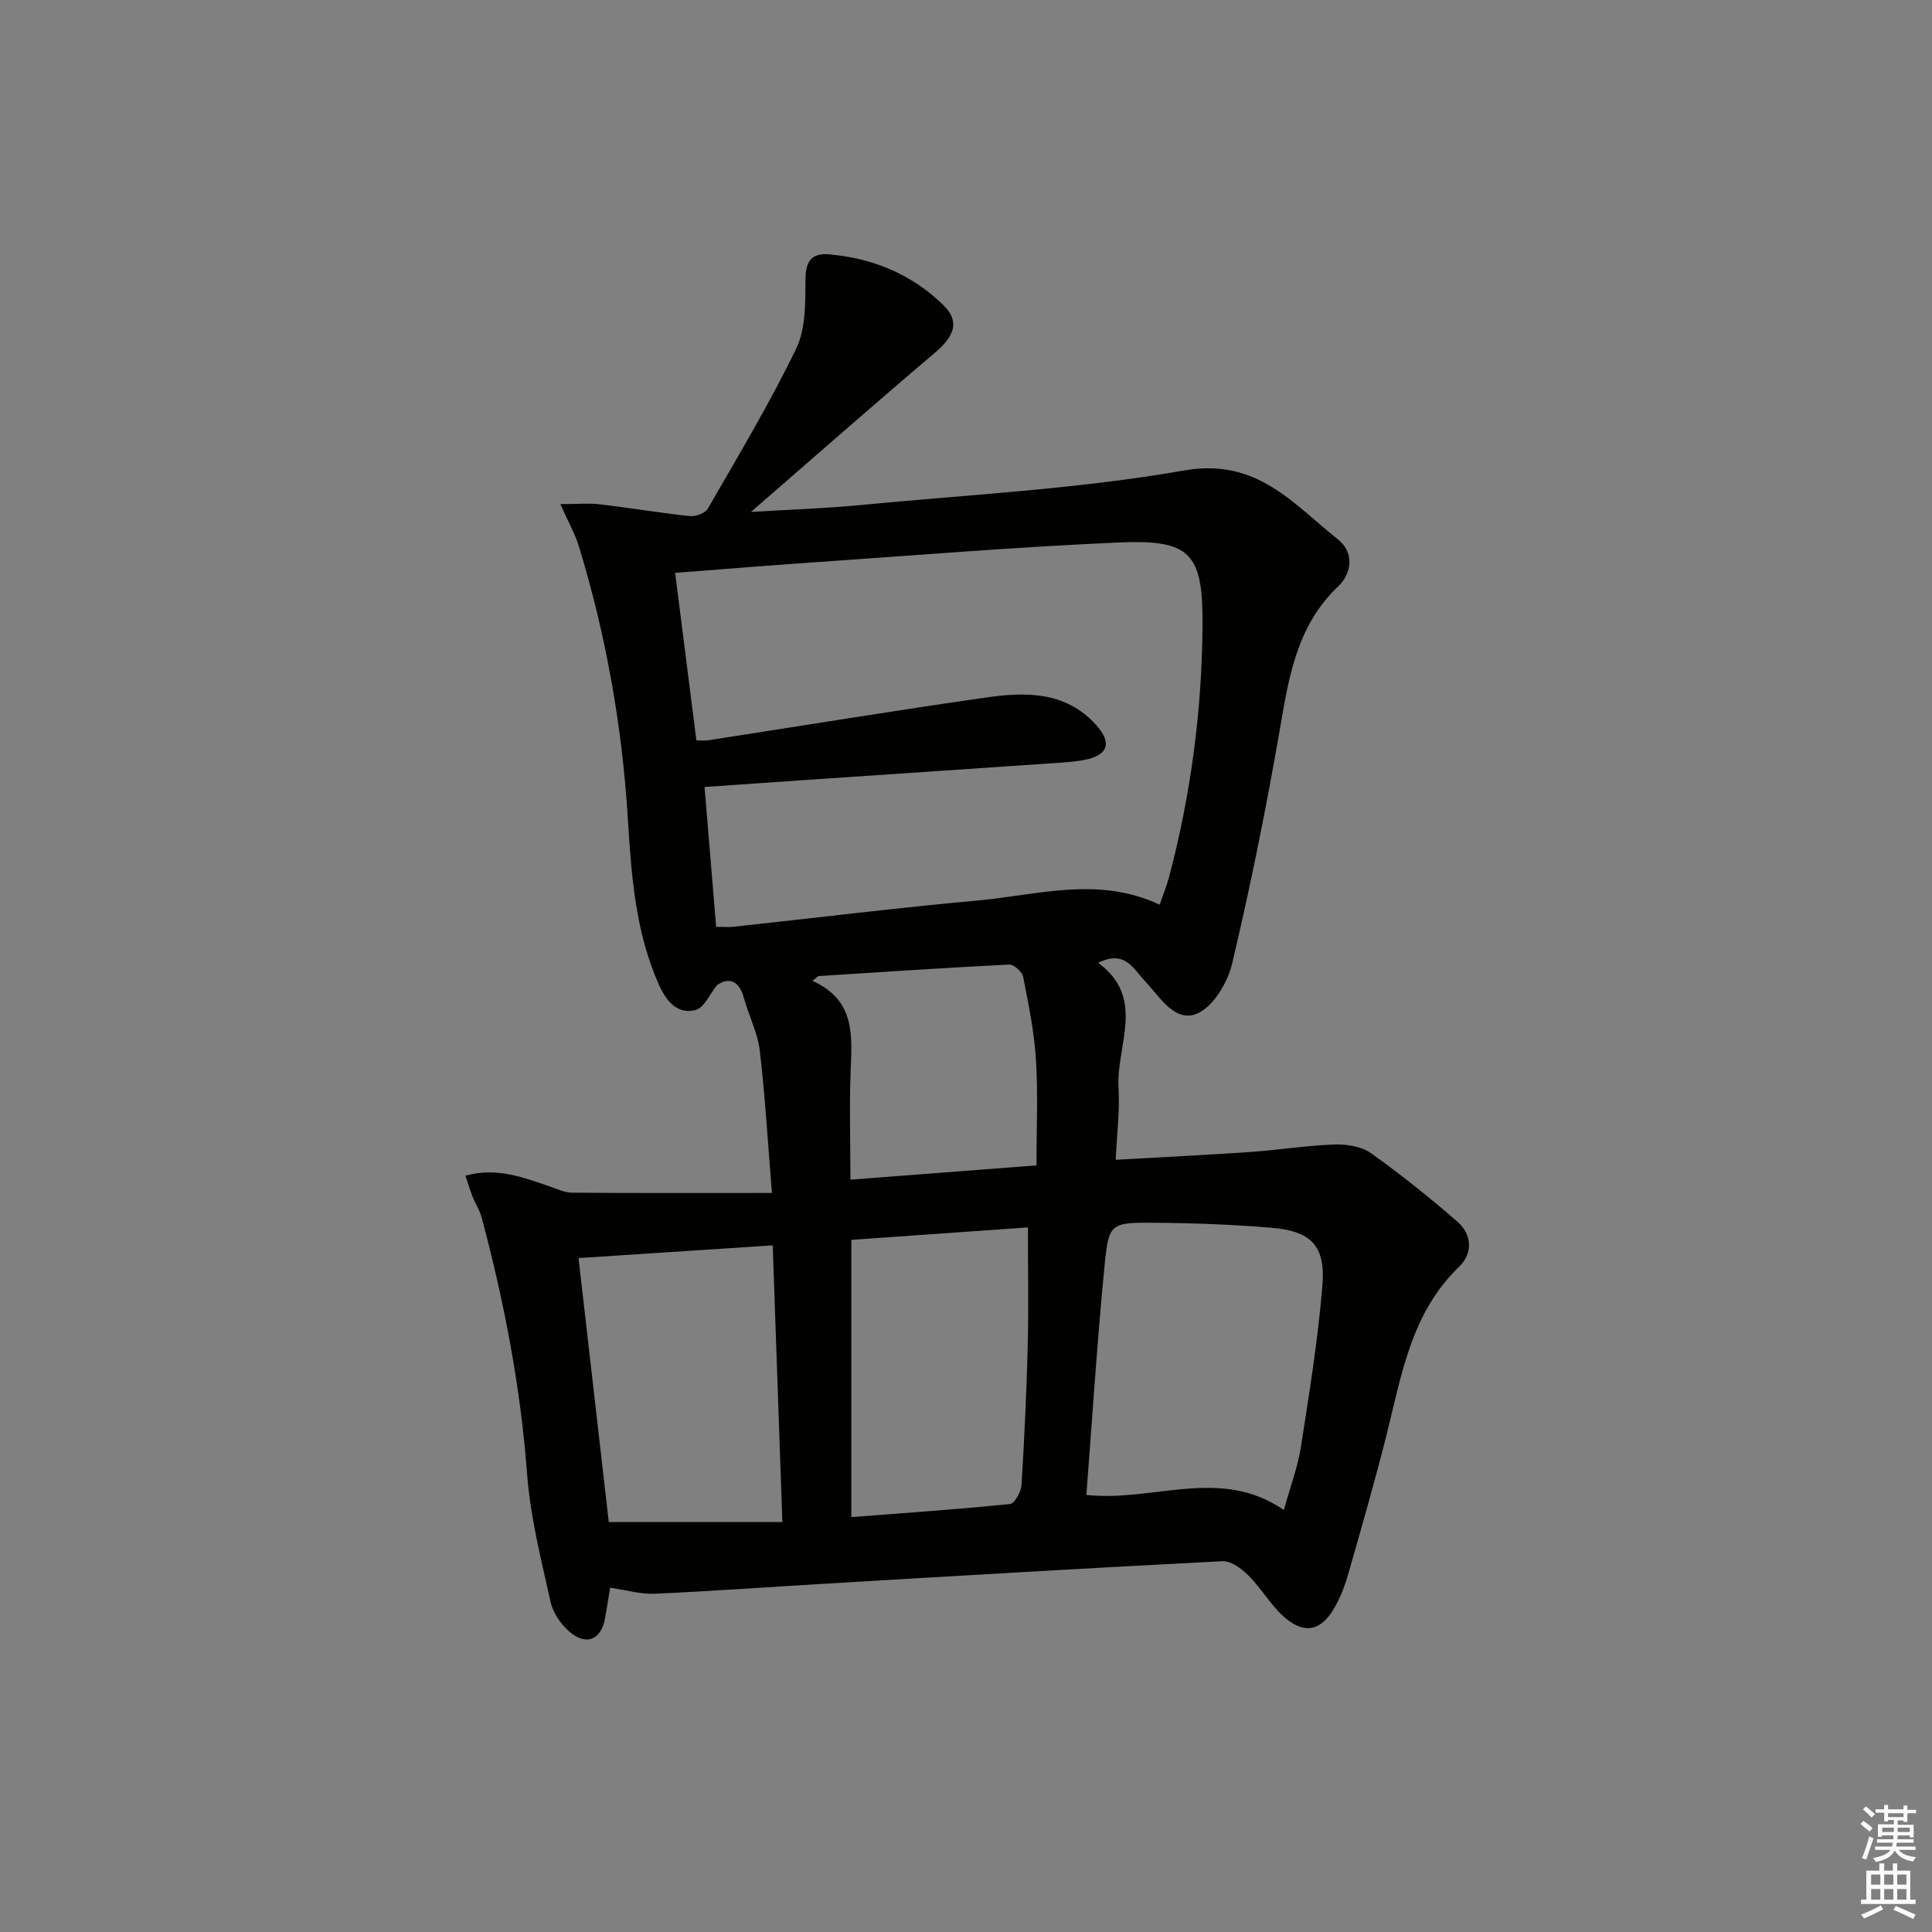<svg enable-background="new 0 0 400 400" viewBox="0 0 400 400" xmlns="http://www.w3.org/2000/svg"><rect x="0" y="0" width="400" height="400" fill="#808080" stroke="none"/><path d="m126.33 328.72c-.32 1.93-.68 4.05-1.03 6.17-.75 4.6-3.9 5.99-7.47 2.88-1.77-1.54-3.36-3.91-3.86-6.16-1.92-8.72-4.16-17.48-4.83-26.33-1.36-18.13-4.76-35.81-9.44-53.3-.38-1.42-1.26-2.71-1.81-4.1-.52-1.31-.92-2.68-1.53-4.47 6.53-1.8 11.92.36 17.35 2.19 1.55.52 3.13 1.32 4.7 1.33 13.45.11 26.9.06 41.41.06-.88-10.81-1.41-20.18-2.52-29.49-.44-3.7-2.29-7.22-3.28-10.88-.95-3.49-3-4.4-5.56-2.67-1.48 1.8-2.67 4.73-4.49 5.18-3.72.93-6.02-1.86-7.51-5.17-4.94-11.01-5.75-22.84-6.48-34.6-1.19-19.16-4.53-37.89-10.12-56.23-.76-2.49-2.08-4.81-3.84-8.76 3.39 0 5.84-.23 8.22.05 6.2.72 12.36 1.78 18.56 2.43 1.22.13 3.2-.59 3.75-1.55 6.29-10.93 12.81-21.78 18.29-33.12 2.02-4.17 1.89-9.59 1.93-14.44.03-3.8 1.39-5.38 4.88-5.08 9.05.79 17.1 4.11 23.63 10.48 3.47 3.38 2.42 6.39-1.77 9.94-12.41 10.51-24.6 21.26-38.04 32.92 8.4-.52 15.41-.74 22.38-1.41 22.48-2.17 45.15-3.3 67.34-7.19 15.06-2.64 22.53 6.92 31.83 14.28 3.29 2.61 3 6.91 0 9.76-8.61 8.19-10.2 18.89-12.09 29.82-2.79 16.16-6.05 32.26-9.82 48.21-.93 3.92-3.86 8.88-7.19 10.35-4.63 2.03-7.68-3.32-10.71-6.51-2.53-2.67-4.25-6.75-9.85-3.97 9.98 7.3 3.71 17.06 4.22 25.85.28 4.74-.34 9.53-.58 14.93 9.75-.56 18.84-.99 27.91-1.62 5.78-.4 11.53-1.34 17.31-1.54 2.54-.09 5.61.37 7.59 1.77 6.2 4.4 12.15 9.19 17.9 14.18 3.07 2.66 3.28 6.56.39 9.35-10.03 9.65-11.95 22.6-15.11 35.13-2.43 9.65-5.19 19.21-7.94 28.78-.68 2.38-1.63 4.75-2.88 6.88-2.62 4.46-5.9 5.35-9.89 2.08-3-2.46-4.99-6.12-7.77-8.91-1.42-1.43-3.63-3.08-5.4-2.99-27.56 1.4-55.12 3.05-82.67 4.68-11.62.68-23.22 1.55-34.85 2.05-2.97.14-6.06-.78-9.26-1.24zm113.76-141.41c.74-2.15 1.43-3.8 1.89-5.5 4.55-17.09 6.85-34.5 6.99-52.17.12-15.05-2.4-17.97-17.22-17.33-21.4.93-42.77 2.71-64.15 4.18-9.08.62-18.14 1.38-27.82 2.12 1.49 11.71 2.94 23.16 4.4 34.68 1.1 0 1.75.08 2.36-.01 19.18-2.97 38.33-6.1 57.54-8.86 8.17-1.18 16.46-1.32 22.72 5.52 3.61 3.94 2.63 6.51-2.57 7.44-2.28.41-4.61.52-6.93.68-16.75 1.15-33.49 2.27-50.24 3.41-6.9.47-13.8.96-21.19 1.47.83 10 1.61 19.34 2.4 28.95 1.37 0 2.51.1 3.63-.02 16.84-1.82 33.66-3.9 50.52-5.43 12.44-1.13 24.95-5.12 37.67.87zm-15.17 122.2c13.94 1.52 27.71-5.96 40.88 3.12 1.32-4.75 2.87-8.81 3.53-13.02 1.74-11.13 3.55-22.28 4.46-33.49.67-8.22-2.35-11.25-10.57-11.93-8.11-.67-16.26-.98-24.4-1.03-8.85-.06-9.27.11-10.12 8.74-1.54 15.69-2.53 31.44-3.78 47.61zm-105.14-49.04c2.13 18.62 4.23 36.93 6.26 54.66h35.94c-.68-19.44-1.33-38.07-2-57.29-13.5.89-26.49 1.74-40.2 2.63zm56.48 53.63c11.16-.86 22.03-1.61 32.87-2.71.94-.1 2.27-2.52 2.36-3.94.6-9.6 1.05-19.22 1.29-28.84.2-8.07.04-16.14.04-24.49-12.58.89-24.58 1.74-36.56 2.58zm-.19-69.86c12.96-1 25.3-1.95 38.52-2.96 0-7.66.34-14.82-.11-21.94-.36-5.74-1.53-11.45-2.65-17.11-.2-1.03-1.93-2.58-2.89-2.53-13.18.66-26.36 1.55-39.53 2.39-.4.33-.8.65-1.21.98 8.84 3.99 8.22 11.19 7.92 18.49-.28 7.29-.05 14.6-.05 22.68z" fill="#010100"/><g fill="#fcfbfa"><path d="m385.2 377.6.6-.6c.6.4 1.3.9 1.9 1.5l-.6.7c-.8-.6-1.4-1.1-1.9-1.6zm.3 7.1c.6-1.4 1.1-2.9 1.5-4.5.3.1.6.3.9.4-.5 1.4-1 2.9-1.5 4.4zm.2-10.1.6-.6c.7.5 1.3 1.1 1.9 1.6l-.7.7c-.6-.6-1.2-1.2-1.8-1.7zm8.4-.8h.8v.9h1.8v.7h-1.8v1.8h-.8v-.3h-1.2v.9h3.3v2.6h-.8v-.4h-2.5c0 .3 0 .6-.1.8h3.4v.7h-3.5c0 .3-.1.6-.1.8h4v.7h-3.5c.7.9 1.9 1.3 3.6 1.5-.2.2-.4.5-.6.9-1.9-.3-3.2-1.1-3.8-2.3-.5 1.1-1.8 2-3.9 2.4-.2-.3-.4-.5-.6-.8 1.9-.4 3.1-.9 3.6-1.7h-3.2v-.7h3.5c.1-.2.1-.5.2-.8h-3.3v-.7h3.4c0-.2 0-.5 0-.8h-2.4v.3h-.8v-2.6h3.3v-.9h-1.2v.3h-.8v-1.8h-1.8v-.7h1.8v-.9h.8v.9h3.2zm-4.4 5.5h2.4c0-.3 0-.6 0-.9h-2.4zm1.2-3.1h3.2v-.8h-3.2zm4.4 2.2h-2.4v.9h2.5v-.9z"/><path d="m389.2 385.8h.9v1.5h1.8v-1.5h.9v1.5h2.7v6h1.1v.9h-11.3v-.9h1.1v-6h2.7v-1.5zm.2 8.7.5.8c-1.2.6-2.5 1.3-4 1.9-.2-.3-.3-.6-.6-.8 1.6-.6 3-1.3 4.1-1.9zm-2-4.3h1.9v-2.1h-1.9zm0 3.1h1.9v-2.2h-1.9zm2.7-3.1h1.9v-2.1h-1.9zm0 3.1h1.9v-2.2h-1.9zm2.4 1.3c1.4.6 2.7 1.2 4.1 1.8l-.5.9c-1.5-.7-2.8-1.4-4.1-1.9zm2.2-6.5h-1.9v2.1h1.9zm-1.9 5.2h1.9v-2.2h-1.9z"/></g></svg>